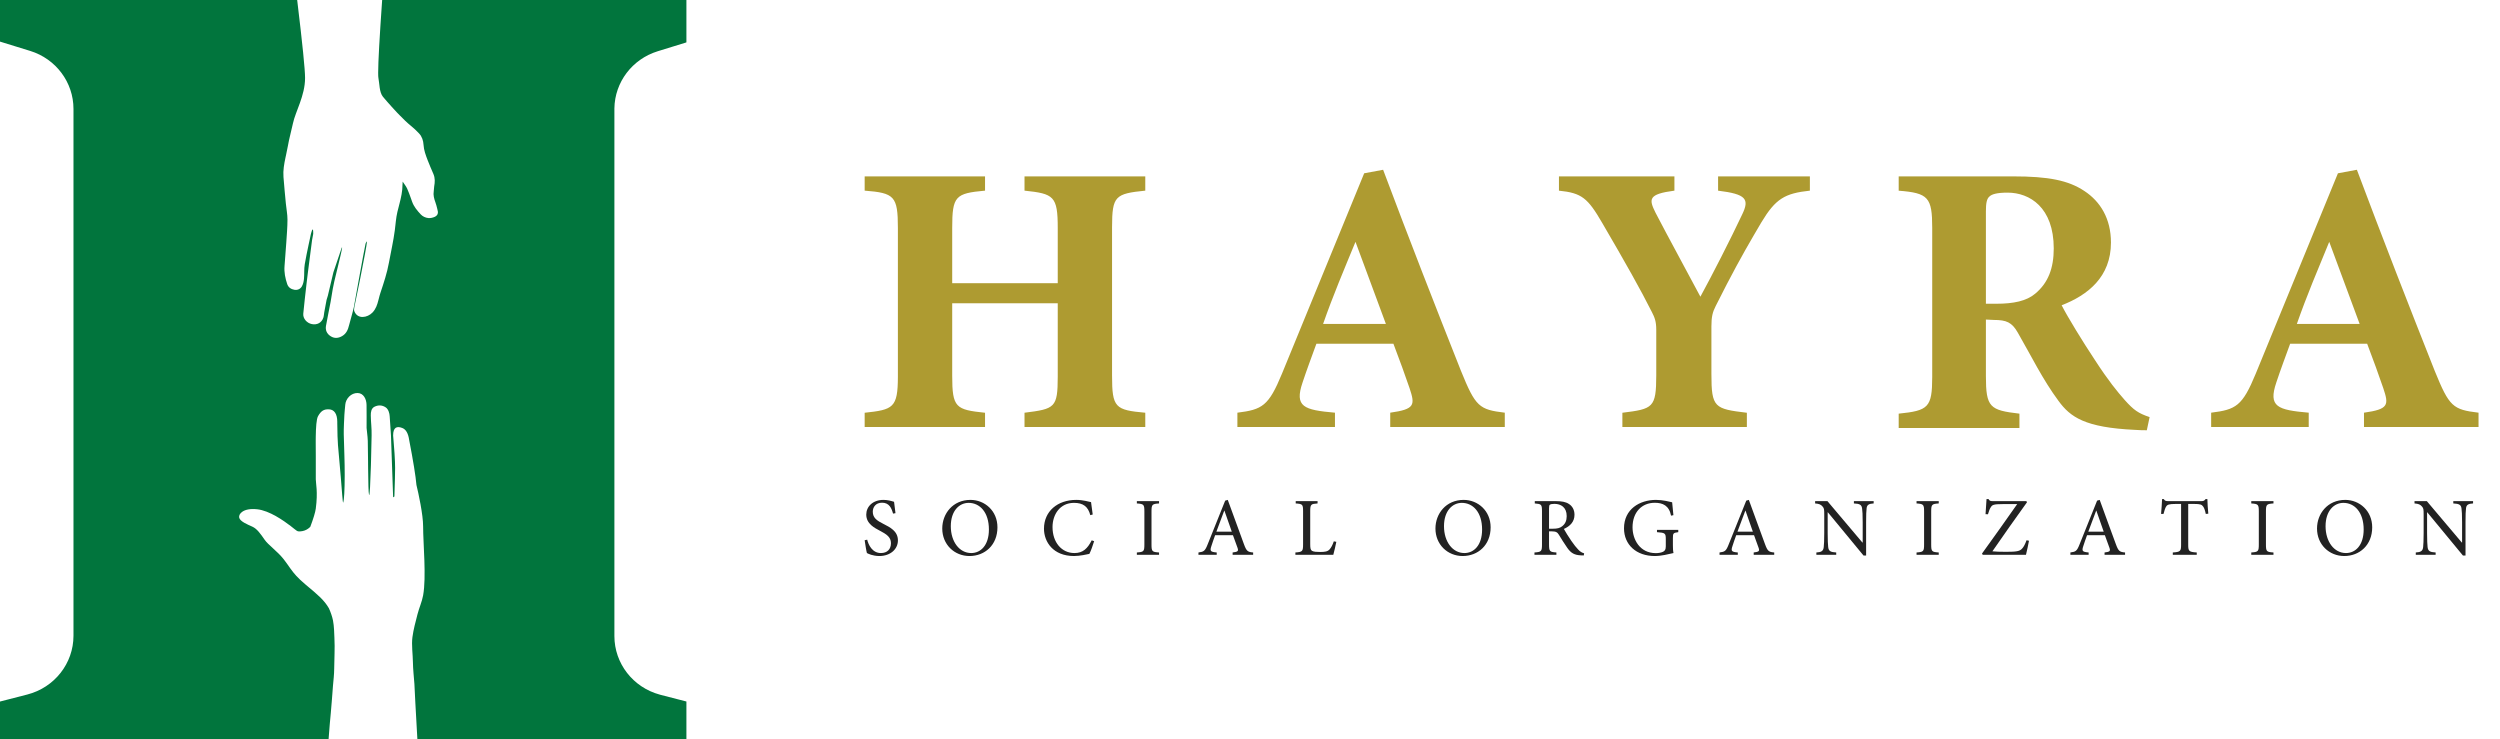 <svg width="186" height="55" viewBox="0 0 186 55" fill="none" xmlns="http://www.w3.org/2000/svg">
<g clip-path="url(#clip0_7111_868)">
<path fill-rule="evenodd" clip-rule="evenodd" d="M149.364 14.332C148.573 14.332 148.189 14.448 148.013 14.621C147.807 14.793 147.751 15.141 147.751 15.715V22.598H148.542C149.803 22.598 150.772 22.397 151.42 21.849C152.389 21.043 152.799 19.949 152.799 18.48C152.797 15.427 151.007 14.332 149.364 14.332ZM173.295 17.993C172.444 20.067 171.62 21.998 170.885 24.103H175.558L173.295 17.993ZM100.848 17.993C99.994 20.067 99.172 21.998 98.437 24.103H103.111L100.848 17.993ZM175.352 12.631C177.234 17.645 179.232 22.777 181.142 27.59C182.23 30.27 182.493 30.473 184.403 30.704V31.77H175.881V30.704C177.732 30.445 177.732 30.128 177.319 28.888C177.025 28.023 176.556 26.726 176.116 25.573H170.387C170.064 26.466 169.652 27.562 169.358 28.455C168.742 30.27 169.446 30.501 171.769 30.704V31.77H164.51V30.704C166.361 30.473 166.832 30.215 167.83 27.794L173.942 12.893L175.352 12.631ZM124.577 13.123V14.184C122.614 14.442 122.671 14.815 123.168 15.82C124.136 17.685 125.397 19.98 126.509 22.074C127.388 20.467 128.793 17.713 129.614 15.964C130.171 14.817 129.936 14.444 127.826 14.186V13.123H134.655V14.184C132.781 14.385 132.105 14.787 131.05 16.536C130.915 16.767 130.778 16.995 130.647 17.222L130.476 17.514C129.642 18.945 128.822 20.425 127.651 22.762C127.416 23.221 127.329 23.566 127.329 24.282V27.839C127.329 30.335 127.563 30.421 129.967 30.709V31.77H120.705V30.709C122.997 30.425 123.221 30.338 123.226 27.916V24.542C123.226 23.911 123.107 23.622 122.903 23.223C122.052 21.53 120.969 19.609 119.21 16.595C118.126 14.73 117.686 14.357 115.986 14.186V13.123H124.577ZM102.904 12.631C104.784 17.645 106.784 22.777 108.695 27.59C109.782 30.27 110.048 30.473 111.956 30.704V31.77H103.433V30.704C105.284 30.445 105.284 30.128 104.874 28.888C104.58 28.023 104.111 26.726 103.67 25.573H97.94C97.615 26.466 97.205 27.562 96.911 28.455C96.294 30.27 96.999 30.501 99.321 30.704V31.77H92.062V30.704C93.913 30.473 94.385 30.215 95.382 27.794L101.495 12.893L102.904 12.631ZM73.287 13.123V14.184C71.077 14.385 70.844 14.586 70.844 16.966V21.07H78.696V16.966C78.696 14.586 78.404 14.413 76.224 14.184V13.123H85.209V14.184C82.965 14.411 82.742 14.582 82.737 16.892V27.953C82.737 30.333 82.97 30.506 85.209 30.707V31.768H76.224V30.707C78.498 30.423 78.691 30.335 78.696 28.027V22.561H70.844V27.955C70.844 30.335 71.105 30.48 73.287 30.709V31.77H64.331V30.709C66.46 30.482 66.796 30.34 66.803 28.032V16.968C66.803 14.586 66.542 14.357 64.331 14.184V13.123H73.287ZM149.775 13.123C152.387 13.123 153.885 13.411 155.088 14.217C156.262 14.994 157.055 16.261 157.055 18.047C157.055 20.611 155.323 21.963 153.386 22.712C153.827 23.577 154.972 25.448 155.852 26.771C156.88 28.355 157.525 29.132 158.082 29.765C158.757 30.515 159.08 30.744 159.931 31.032L159.724 32.01H159.645C159.455 32.01 159.15 32.006 158.845 31.982C155.117 31.809 154.031 31.032 153.15 29.822C151.977 28.239 151.123 26.481 150.128 24.754C149.687 23.976 149.277 23.804 148.338 23.804L147.751 23.775V27.983C147.751 30.316 148.044 30.519 150.246 30.776V31.842H141.263V30.776C143.47 30.549 143.752 30.32 143.757 28.058V16.953C143.757 14.678 143.463 14.361 141.263 14.188V13.123H149.775Z" fill="#AE9B31"/>
<path d="M66.624 38.181C66.574 37.794 66.543 37.548 66.518 37.334C66.281 37.26 66.019 37.192 65.733 37.192C64.929 37.192 64.45 37.696 64.45 38.285C64.45 38.979 65.079 39.28 65.477 39.495C65.945 39.741 66.287 39.956 66.287 40.41C66.287 40.858 66.013 41.147 65.54 41.147C64.892 41.147 64.611 40.527 64.518 40.152L64.331 40.195C64.375 40.49 64.456 41.018 64.499 41.147C64.562 41.178 64.655 41.227 64.811 41.276C64.96 41.319 65.166 41.368 65.421 41.368C66.25 41.368 66.805 40.852 66.805 40.208C66.805 39.514 66.219 39.231 65.727 38.979C65.234 38.734 64.935 38.519 64.935 38.071C64.935 37.739 65.147 37.401 65.627 37.401C66.169 37.401 66.337 37.825 66.443 38.212L66.624 38.181Z" fill="#222222"/>
<path d="M72.204 37.192C70.889 37.192 70.104 38.218 70.104 39.323C70.104 40.508 71.001 41.368 72.129 41.368C73.269 41.368 74.21 40.557 74.21 39.231C74.21 37.997 73.257 37.192 72.204 37.192ZM72.067 37.413C72.889 37.413 73.575 38.101 73.575 39.397C73.575 40.576 72.958 41.147 72.26 41.147C71.382 41.147 70.74 40.306 70.74 39.151C70.74 37.997 71.375 37.413 72.067 37.413Z" fill="#222222"/>
<path d="M81.223 40.201C80.912 40.809 80.575 41.147 79.94 41.147C78.993 41.147 78.308 40.361 78.308 39.213C78.308 38.279 78.862 37.413 79.903 37.413C80.575 37.413 80.95 37.677 81.118 38.328L81.298 38.279C81.26 37.954 81.223 37.702 81.174 37.358C80.999 37.327 80.575 37.192 80.071 37.192C78.681 37.192 77.672 38.04 77.672 39.336C77.672 40.312 78.351 41.368 79.903 41.368C80.351 41.368 80.874 41.245 81.049 41.209C81.161 41 81.317 40.545 81.404 40.263L81.223 40.201Z" fill="#222222"/>
<path d="M86.233 41.276V41.104C85.722 41.067 85.672 41.037 85.672 40.508V38.052C85.672 37.53 85.722 37.493 86.233 37.456V37.284H84.582V37.456C85.093 37.493 85.142 37.53 85.142 38.052V40.508C85.142 41.03 85.093 41.067 84.582 41.104V41.276H86.233Z" fill="#222222"/>
<path d="M93.234 41.276V41.104C92.829 41.067 92.742 41.012 92.548 40.484C92.15 39.415 91.732 38.242 91.346 37.192L91.153 37.248L89.864 40.465C89.651 41.012 89.564 41.049 89.165 41.104V41.276H90.524V41.104C90.05 41.061 90 41 90.131 40.613C90.212 40.355 90.305 40.097 90.405 39.821H91.732C91.869 40.195 91.994 40.527 92.075 40.766C92.156 41.006 92.1 41.055 91.707 41.104V41.276H93.234ZM91.645 39.556H90.499C90.692 39.053 90.885 38.513 91.084 37.991H91.097L91.645 39.556Z" fill="#222222"/>
<path d="M99.236 40.275C99.143 40.557 99.03 40.754 98.919 40.877C98.775 41.037 98.563 41.067 98.22 41.067C97.959 41.067 97.747 41.055 97.623 40.987C97.51 40.926 97.48 40.803 97.48 40.472V38.046C97.48 37.518 97.535 37.493 98.027 37.456V37.284H96.401V37.456C96.912 37.493 96.949 37.524 96.949 38.046V40.502C96.949 41.024 96.9 41.067 96.377 41.104V41.276H99.198C99.255 41.086 99.386 40.502 99.423 40.312L99.236 40.275Z" fill="#222222"/>
<path d="M108.898 37.192C107.582 37.192 106.797 38.218 106.797 39.323C106.797 40.508 107.695 41.368 108.822 41.368C109.962 41.368 110.903 40.557 110.903 39.231C110.903 37.997 109.95 37.192 108.898 37.192ZM108.76 37.413C109.583 37.413 110.268 38.101 110.268 39.397C110.268 40.576 109.651 41.147 108.953 41.147C108.075 41.147 107.433 40.306 107.433 39.151C107.433 37.997 108.068 37.413 108.76 37.413Z" fill="#222222"/>
<path d="M117.858 41.166C117.721 41.129 117.571 41.061 117.409 40.877C117.254 40.717 117.13 40.557 116.905 40.238C116.718 39.962 116.456 39.55 116.351 39.354C116.806 39.151 117.142 38.826 117.142 38.298C117.142 37.929 116.98 37.653 116.724 37.493C116.494 37.34 116.189 37.284 115.734 37.284H114.188V37.456C114.674 37.499 114.724 37.518 114.724 38.04V40.508C114.724 41.03 114.674 41.067 114.164 41.104V41.276H115.796V41.104C115.304 41.067 115.248 41.03 115.248 40.508V39.532H115.447C115.765 39.532 115.871 39.606 115.976 39.778C116.163 40.079 116.388 40.459 116.606 40.76C116.886 41.159 117.142 41.294 117.616 41.319C117.684 41.325 117.759 41.325 117.833 41.325L117.858 41.166ZM115.248 39.336V37.819C115.248 37.647 115.267 37.579 115.316 37.548C115.366 37.512 115.472 37.487 115.652 37.487C116.12 37.487 116.562 37.733 116.562 38.396C116.562 38.727 116.462 38.973 116.22 39.157C116.064 39.286 115.859 39.336 115.547 39.336H115.248Z" fill="#222222"/>
<path d="M124.863 39.422H123.28V39.593C123.897 39.636 123.935 39.679 123.935 40.121V40.644C123.935 40.901 123.86 40.981 123.735 41.049C123.598 41.116 123.405 41.153 123.193 41.153C121.99 41.153 121.461 40.121 121.461 39.231C121.461 38.101 122.159 37.407 123.112 37.407C123.71 37.407 124.177 37.61 124.327 38.365L124.501 38.328C124.458 37.923 124.427 37.585 124.408 37.37C124.202 37.327 123.729 37.192 123.206 37.192C121.984 37.192 120.826 37.886 120.826 39.305C120.826 40.527 121.742 41.368 123.112 41.368C123.611 41.368 124.122 41.233 124.508 41.147C124.47 40.975 124.464 40.779 124.464 40.564V40.036C124.464 39.673 124.489 39.643 124.863 39.593V39.422Z" fill="#222222"/>
<path d="M132.002 41.276V41.104C131.597 41.067 131.51 41.012 131.317 40.484C130.918 39.415 130.501 38.242 130.114 37.192L129.921 37.248L128.631 40.465C128.42 41.012 128.332 41.049 127.933 41.104V41.276H129.292V41.104C128.818 41.061 128.769 41 128.9 40.613C128.98 40.355 129.074 40.097 129.173 39.821H130.501C130.637 40.195 130.762 40.527 130.843 40.766C130.924 41.006 130.868 41.055 130.475 41.104V41.276H132.002ZM130.413 39.556H129.267C129.46 39.053 129.653 38.513 129.853 37.991H129.865L130.413 39.556Z" fill="#222222"/>
<path d="M139.4 37.284H137.93V37.456C138.365 37.475 138.509 37.555 138.54 37.837C138.565 38.009 138.584 38.285 138.584 38.856V40.367H138.565L135.961 37.284H135.045V37.456C135.337 37.481 135.468 37.53 135.599 37.684C135.712 37.825 135.724 37.855 135.724 38.304V39.655C135.724 40.214 135.706 40.514 135.686 40.705C135.655 41.006 135.493 41.086 135.138 41.104V41.276H136.615V41.104C136.192 41.08 136.048 41.006 136.017 40.693C135.998 40.514 135.979 40.22 135.979 39.655V38.113H135.992L138.646 41.331H138.839V38.856C138.839 38.285 138.851 38.009 138.876 37.819C138.902 37.555 139.051 37.475 139.4 37.456V37.284Z" fill="#222222"/>
<path d="M144.242 41.276V41.104C143.731 41.067 143.681 41.037 143.681 40.508V38.052C143.681 37.53 143.731 37.493 144.242 37.456V37.284H142.591V37.456C143.101 37.493 143.152 37.53 143.152 38.052V40.508C143.152 41.03 143.101 41.067 142.591 41.104V41.276H144.242Z" fill="#222222"/>
<path d="M150.776 40.195C150.664 40.496 150.565 40.693 150.434 40.828C150.259 41.012 150.028 41.055 149.25 41.055C148.82 41.055 148.433 41.043 148.234 41.018C149.088 39.772 149.942 38.58 150.807 37.37L150.764 37.284H148.278C148.091 37.284 148.023 37.272 147.947 37.131H147.798C147.786 37.407 147.755 37.868 147.724 38.255L147.904 38.261C147.979 37.991 148.047 37.837 148.122 37.727C148.228 37.561 148.328 37.505 149.001 37.505H150.079C149.212 38.752 148.334 39.968 147.462 41.184L147.512 41.276H150.733C150.801 41.024 150.913 40.453 150.957 40.232L150.776 40.195Z" fill="#222222"/>
<path d="M158.105 41.276V41.104C157.7 41.067 157.613 41.012 157.42 40.484C157.02 39.415 156.603 38.242 156.217 37.192L156.024 37.248L154.734 40.465C154.523 41.012 154.435 41.049 154.037 41.104V41.276H155.394V41.104C154.921 41.061 154.871 41 155.002 40.613C155.083 40.355 155.177 40.097 155.276 39.821H156.603C156.741 40.195 156.865 40.527 156.946 40.766C157.027 41.006 156.971 41.055 156.579 41.104V41.276H158.105ZM156.516 39.556H155.37C155.563 39.053 155.756 38.513 155.956 37.991H155.968L156.516 39.556Z" fill="#222222"/>
<path d="M164.298 38.218C164.26 37.862 164.236 37.413 164.229 37.131H164.098C164.005 37.248 163.955 37.284 163.787 37.284H161.326C161.151 37.284 161.071 37.272 160.983 37.131H160.859C160.846 37.469 160.815 37.868 160.784 38.236H160.964C161.04 37.966 161.089 37.788 161.164 37.684C161.245 37.548 161.37 37.493 161.887 37.493H162.273V40.521C162.273 41.006 162.223 41.067 161.656 41.104V41.276H163.438V41.104C162.852 41.067 162.803 41.006 162.803 40.521V37.493H163.239C163.713 37.493 163.812 37.542 163.918 37.69C163.986 37.788 164.049 37.941 164.111 38.236L164.298 38.218Z" fill="#222222"/>
<path d="M169.146 41.276V41.104C168.635 41.067 168.586 41.037 168.586 40.508V38.052C168.586 37.53 168.635 37.493 169.146 37.456V37.284H167.495V37.456C168.006 37.493 168.056 37.53 168.056 38.052V40.508C168.056 41.03 168.006 41.067 167.495 41.104V41.276H169.146Z" fill="#222222"/>
<path d="M174.487 37.192C173.171 37.192 172.386 38.218 172.386 39.323C172.386 40.508 173.284 41.368 174.411 41.368C175.551 41.368 176.492 40.557 176.492 39.231C176.492 37.997 175.539 37.192 174.487 37.192ZM174.349 37.413C175.172 37.413 175.857 38.101 175.857 39.397C175.857 40.576 175.24 41.147 174.542 41.147C173.664 41.147 173.022 40.306 173.022 39.151C173.022 37.997 173.657 37.413 174.349 37.413Z" fill="#222222"/>
<path d="M183.996 37.284H182.525V37.456C182.961 37.475 183.105 37.555 183.136 37.837C183.16 38.009 183.179 38.285 183.179 38.856V40.367H183.16L180.556 37.284H179.64V37.456C179.933 37.481 180.064 37.53 180.195 37.684C180.307 37.825 180.319 37.855 180.319 38.304V39.655C180.319 40.214 180.301 40.514 180.282 40.705C180.251 41.006 180.089 41.086 179.734 41.104V41.276H181.211V41.104C180.787 41.08 180.643 41.006 180.612 40.693C180.594 40.514 180.575 40.22 180.575 39.655V38.113H180.587L183.242 41.331H183.435V38.856C183.435 38.285 183.447 38.009 183.472 37.819C183.497 37.555 183.646 37.475 183.996 37.456V37.284Z" fill="#222222"/>
<path fill-rule="evenodd" clip-rule="evenodd" d="M22.11 0L22.118 0.068C22.504 3.273 22.697 5.184 22.697 5.799C22.697 7.121 21.978 8.304 21.796 9.175C21.677 9.74 21.514 10.298 21.417 10.866C21.378 11.087 21.331 11.309 21.282 11.532L21.24 11.723C21.139 12.201 21.053 12.682 21.09 13.162C21.141 13.824 21.205 14.486 21.268 15.147C21.305 15.544 21.388 15.937 21.388 16.333C21.388 16.909 21.335 17.485 21.299 18.06C21.262 18.636 21.219 19.212 21.17 19.788C21.13 20.253 21.222 20.701 21.369 21.138C21.451 21.377 21.645 21.516 21.901 21.56C22.144 21.6 22.348 21.499 22.458 21.308C22.552 21.145 22.596 20.942 22.615 20.752C22.65 20.389 22.613 20.018 22.674 19.661C22.754 19.192 22.851 18.725 22.949 18.259L23.069 17.7C23.088 17.607 23.108 17.513 23.128 17.42C23.153 17.305 23.197 17.197 23.233 17.085C23.251 17.087 23.269 17.088 23.288 17.088C23.294 17.192 23.315 17.298 23.303 17.4C23.286 17.557 23.237 17.709 23.217 17.866C23.148 18.372 23.085 18.879 23.021 19.387L22.912 20.238C22.875 20.521 22.84 20.805 22.808 21.09C22.722 21.835 22.638 22.583 22.564 23.331C22.529 23.692 22.822 24.039 23.206 24.114C23.599 24.191 23.938 24.006 24.058 23.632C24.099 23.504 24.101 23.364 24.125 23.231C24.18 22.927 24.234 22.622 24.295 22.319C24.317 22.214 24.366 22.113 24.39 22.007C24.53 21.424 24.665 20.841 24.805 20.258C24.818 20.202 25.404 18.466 25.429 18.413C25.45 18.419 25.433 18.425 25.455 18.431C25.427 18.644 25.289 19.216 25.143 19.816L25.108 19.961L25.079 20.078C24.93 20.689 24.789 21.275 24.759 21.489C24.712 21.813 24.657 22.135 24.598 22.456C24.486 23.052 24.36 23.644 24.254 24.239C24.196 24.565 24.317 24.835 24.601 25.015C24.881 25.195 25.173 25.168 25.453 25.005C25.765 24.824 25.89 24.532 25.97 24.2C26.056 23.843 26.225 23.323 26.327 22.845C26.429 22.282 26.554 21.579 26.68 20.891L26.705 20.753C26.925 19.537 27.139 18.389 27.198 18.124C27.212 18.06 27.263 18.005 27.307 17.952C27.286 18.232 27.073 19.349 26.834 20.55L26.808 20.684C26.798 20.729 26.789 20.773 26.78 20.818L26.745 20.992C26.738 21.02 26.732 21.049 26.728 21.078L26.692 21.251L26.657 21.423C26.556 21.924 26.456 22.41 26.37 22.823C26.337 22.973 26.332 23.083 26.36 23.153C26.602 23.777 27.335 23.642 27.711 23.254C27.964 22.993 28.067 22.669 28.152 22.336L28.182 22.224C28.22 22.075 28.257 21.926 28.306 21.781C28.548 21.059 28.797 20.309 28.933 19.56C29.082 18.74 29.267 17.952 29.375 17.126C29.433 16.672 29.461 16.211 29.566 15.768C29.591 15.667 29.616 15.568 29.642 15.468L29.718 15.168C29.838 14.703 29.945 14.236 29.945 13.749C29.945 13.679 29.953 13.609 29.959 13.512C30.088 13.711 30.218 13.865 30.296 14.041C30.395 14.266 30.479 14.495 30.562 14.727L30.66 15.004C30.79 15.369 31.034 15.661 31.292 15.94C31.439 16.1 31.649 16.202 31.868 16.223C32.025 16.237 32.206 16.198 32.347 16.131C32.436 16.089 32.517 16.023 32.555 15.932L32.558 15.925C32.611 15.794 32.56 15.654 32.529 15.524C32.491 15.366 32.451 15.208 32.394 15.052C32.299 14.789 32.221 14.513 32.27 14.231C32.292 14.11 32.282 13.984 32.304 13.863C32.361 13.553 32.376 13.248 32.247 12.948C32.101 12.606 31.95 12.267 31.818 11.921C31.677 11.549 31.534 11.179 31.511 10.772C31.493 10.468 31.401 10.165 31.181 9.931C30.986 9.725 30.778 9.526 30.556 9.348C30.307 9.149 30.01 8.861 29.72 8.56L29.64 8.477L29.602 8.439L29.531 8.366C28.994 7.796 28.525 7.24 28.493 7.202C28.214 6.86 28.24 6.232 28.154 5.801C28.142 5.74 28.136 5.621 28.136 5.443V5.385C28.137 4.598 28.237 2.803 28.432 0H51.069V3.154L48.931 3.814C47.034 4.401 45.738 6.116 45.711 8.064V47.323C45.711 49.357 47.094 51.139 49.085 51.679L49.146 51.696L51.069 52.192V55.158H31.062C30.991 53.818 30.939 52.864 30.902 52.293C30.881 51.966 30.855 51.218 30.832 50.891C30.793 50.352 30.729 49.811 30.721 49.271C30.714 48.687 30.609 47.99 30.684 47.411C30.759 46.837 30.916 46.271 31.06 45.707C31.189 45.205 31.395 44.77 31.48 44.297C31.729 42.931 31.48 40.444 31.48 39.159C31.48 38.295 31.137 36.709 30.983 36.08C30.927 35.425 30.746 34.306 30.441 32.727C30.372 32.242 30.201 31.946 29.93 31.842C29.522 31.684 29.249 31.79 29.249 32.401C29.249 32.448 29.309 33.074 29.353 33.743L29.359 33.845C29.381 34.19 29.396 34.538 29.396 34.819C29.396 35.194 29.378 35.901 29.343 36.939C29.309 36.963 29.278 36.984 29.249 37.002C29.24 36.895 29.093 32.498 29.088 32.401C29.065 31.886 29.017 31.487 28.993 30.971C28.982 30.742 28.893 30.442 28.7 30.311C28.436 30.133 28.145 30.121 27.861 30.261C27.62 30.381 27.582 30.664 27.587 30.915C27.596 31.471 27.66 31.845 27.648 32.4C27.646 32.502 27.629 33.351 27.605 34.278L27.602 34.389C27.6 34.463 27.597 34.538 27.596 34.614L27.591 34.748C27.557 35.884 27.51 36.972 27.456 36.817C27.415 36.695 27.398 35.846 27.389 34.921L27.387 34.81V34.754L27.384 34.501V34.437L27.383 34.312C27.376 33.728 27.372 33.17 27.363 32.804C27.353 32.425 27.274 31.961 27.274 31.839C27.274 31.268 27.28 30.697 27.271 30.126C27.265 29.693 27.051 29.253 26.611 29.24C26.119 29.226 25.725 29.665 25.689 30.102C25.668 30.359 25.637 30.593 25.623 30.852C25.613 31.039 25.564 31.963 25.576 32.314C25.588 32.664 25.613 33.587 25.623 33.895C25.639 34.398 25.646 34.859 25.646 35.271V35.399C25.645 36.495 25.596 37.209 25.539 37.393C25.513 37.394 25.492 37.262 25.459 36.817C25.456 36.775 25.452 36.722 25.447 36.662L25.441 36.585C25.419 36.318 25.389 35.932 25.357 35.532L25.346 35.402C25.344 35.384 25.343 35.367 25.341 35.349L25.332 35.244C25.277 34.581 25.222 33.945 25.206 33.804C25.105 32.914 25.093 31.853 25.093 31.484V31.38C25.093 30.81 24.878 30.475 24.484 30.454C24.09 30.433 23.877 30.579 23.66 30.967C23.541 31.182 23.503 31.812 23.493 32.48L23.49 32.731C23.49 32.775 23.49 32.817 23.49 32.861V32.989C23.49 33.351 23.495 33.694 23.495 33.96V35.661C23.495 35.964 23.66 36.591 23.495 37.837C23.458 38.118 23.317 38.58 23.075 39.224L23.087 39.191L23.052 39.227C22.897 39.377 22.71 39.472 22.51 39.512L22.464 39.519C22.075 39.578 22.13 39.519 21.622 39.133C21.115 38.748 20.053 37.986 19.127 37.889C18.104 37.78 17.733 38.231 17.796 38.514C17.859 38.797 18.417 39.023 18.771 39.182C19.126 39.34 19.391 39.727 19.693 40.163C19.957 40.545 20.648 41.022 21.112 41.615C21.294 41.851 21.428 42.045 21.559 42.232L21.612 42.306C21.866 42.66 22.134 42.991 22.753 43.508C23.648 44.256 24.107 44.631 24.472 45.258C24.616 45.575 24.725 45.913 24.774 46.159C24.86 46.587 24.866 47.16 24.88 47.442C24.923 48.322 24.87 48.881 24.864 49.761C24.861 50.178 24.812 50.596 24.774 51.012C24.725 51.556 24.67 52.519 24.61 53.063C24.573 53.407 24.513 54.107 24.433 55.164L0 55.158V52.195L2.032 51.672C4.056 51.151 5.467 49.354 5.467 47.298V8.102C5.467 6.128 4.164 4.381 2.247 3.789L0 3.095V0H22.11Z" fill="#01753D"/>
</g>
<defs>
<clipPath id="clip0_7111_868">
<rect width="186" height="55" fill="white"/>
</clipPath>
</defs>
</svg>
